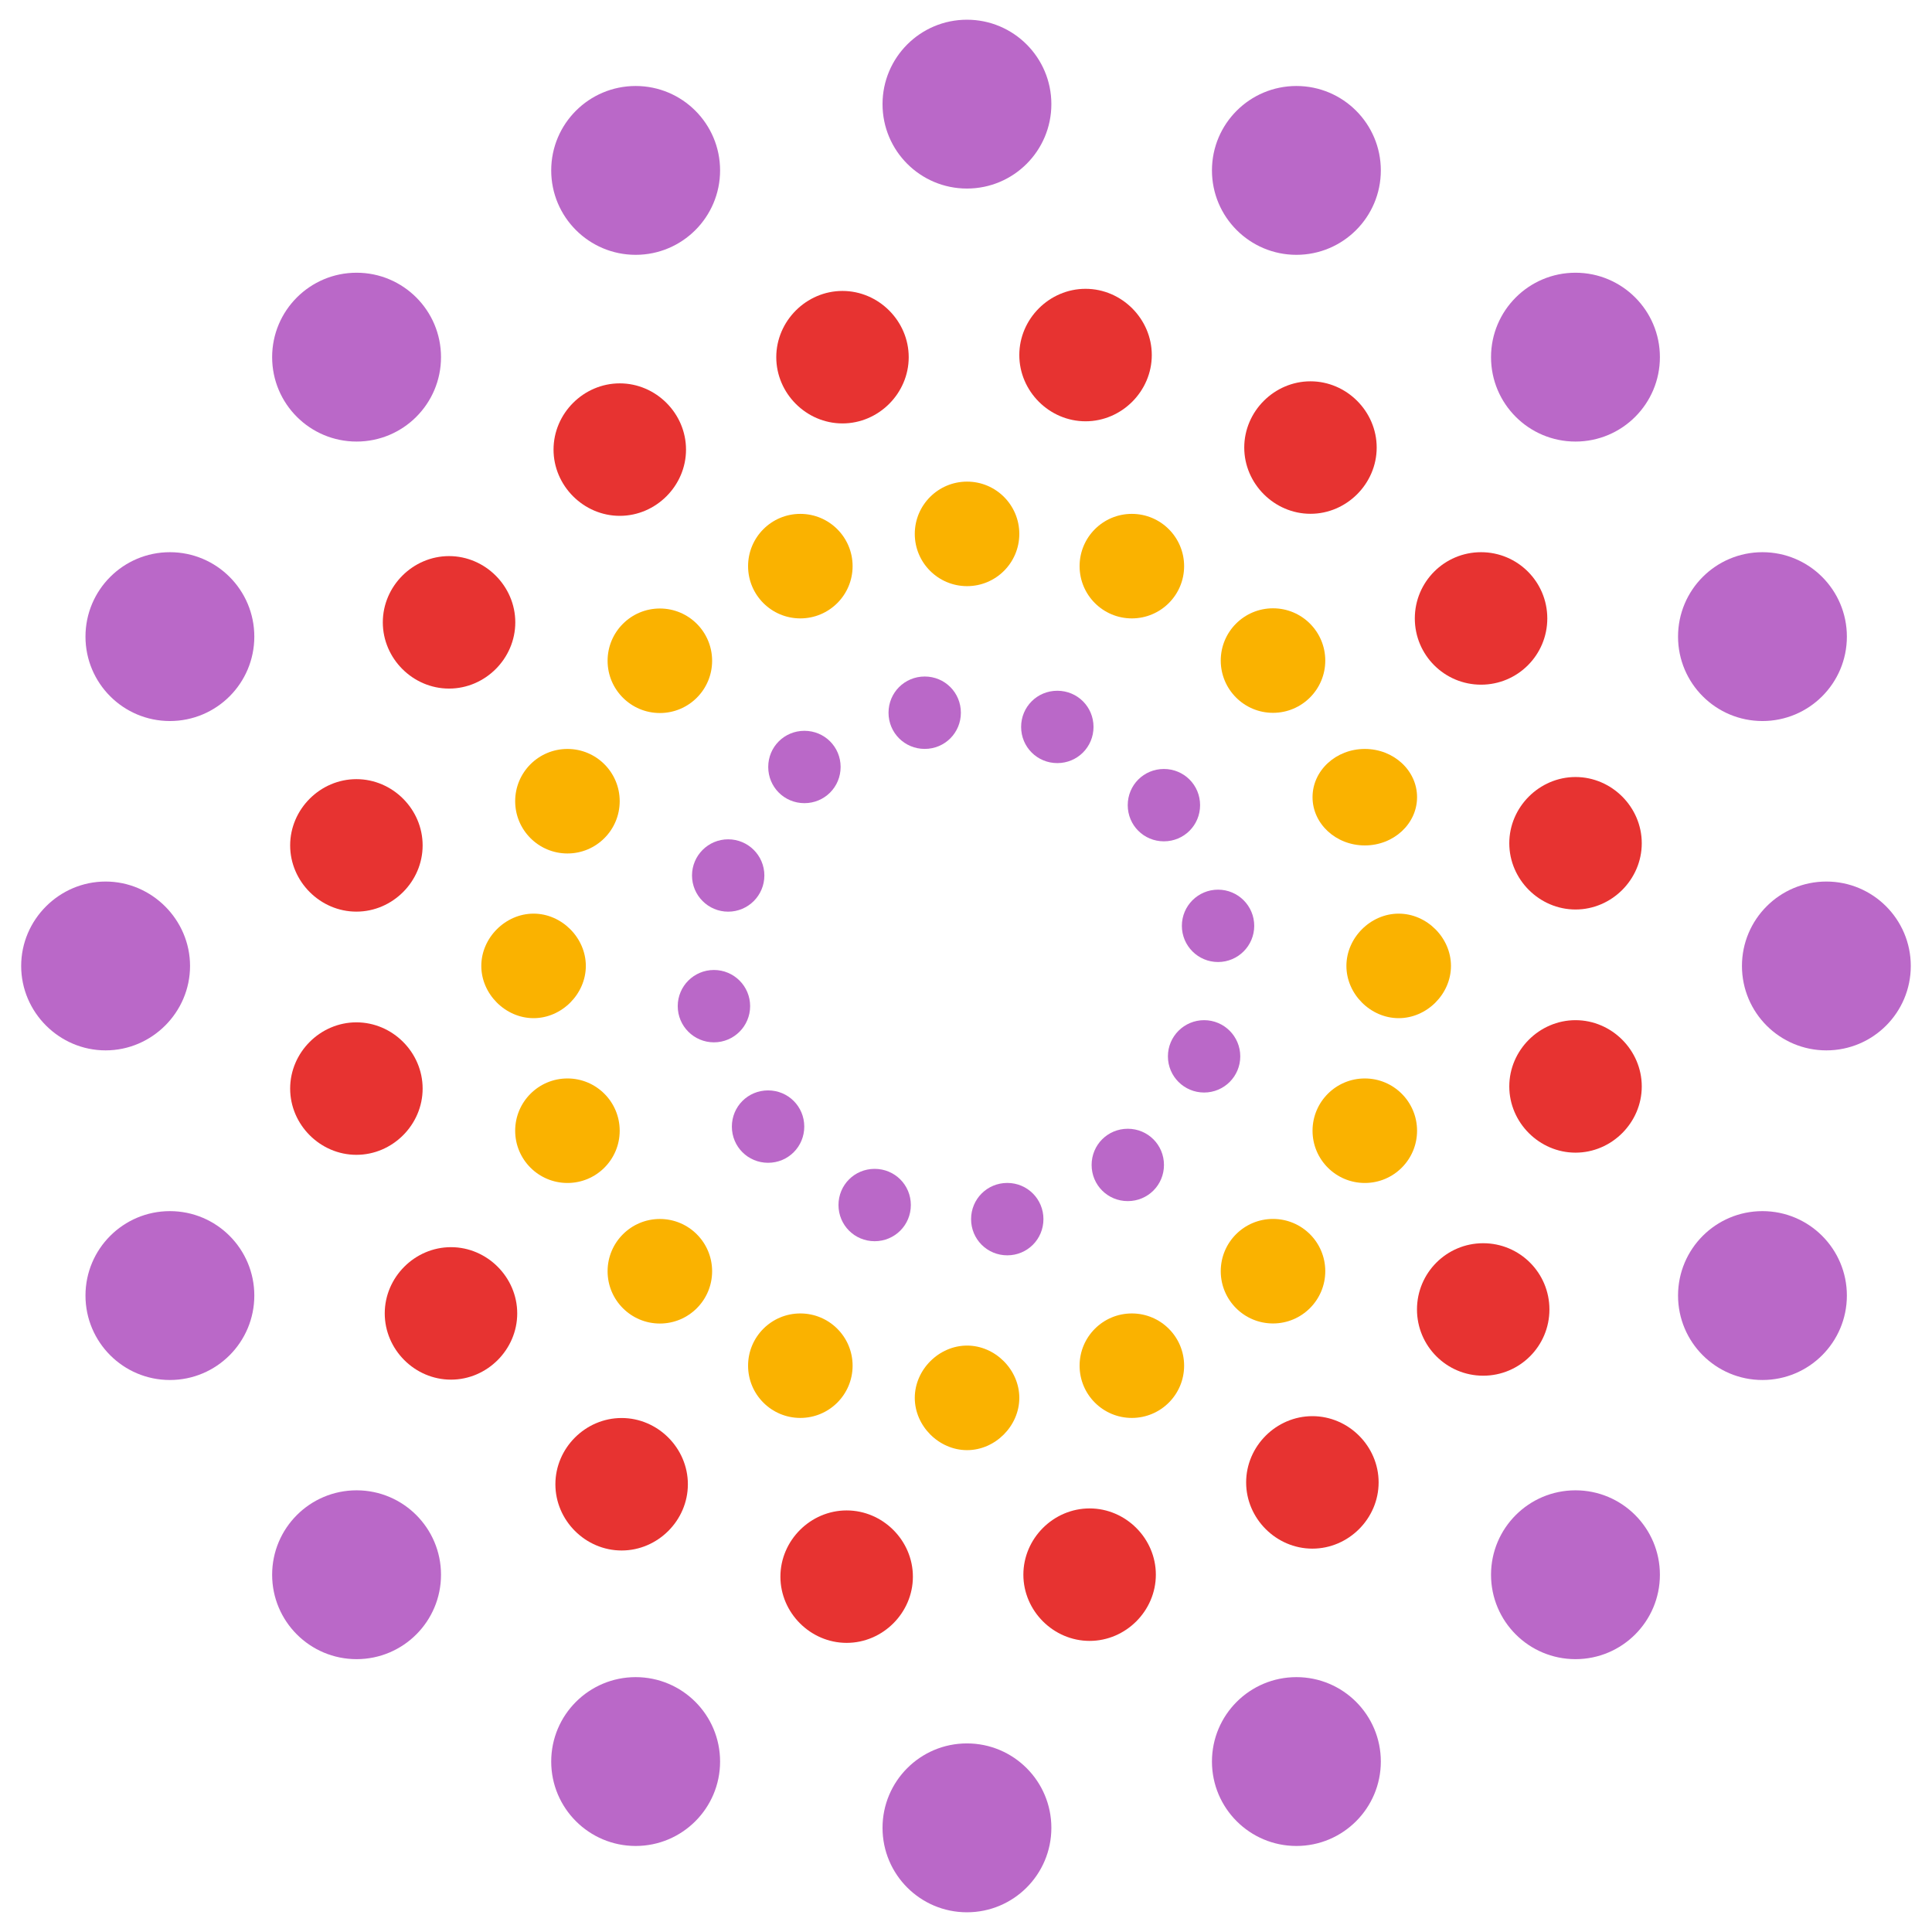 <svg width="49" height="49" viewBox="0 0 49 49" fill="none" xmlns="http://www.w3.org/2000/svg">
<g id="Group">
<path id="Vector" d="M34.615 30.003C35.347 30.003 35.94 29.41 35.94 28.678C35.94 27.946 35.347 27.352 34.615 27.352C33.883 27.352 33.289 27.946 33.289 28.678C33.289 29.41 33.883 30.003 34.615 30.003Z" fill="#FAB200"/>
<path id="Vector_2" d="M37.617 34.891C38.545 34.891 39.297 34.139 39.297 33.211C39.297 32.283 38.545 31.531 37.617 31.531C36.69 31.531 35.938 32.283 35.938 33.211C35.938 34.139 36.69 34.891 37.617 34.891Z" fill="#E73331"/>
<path id="Vector_3" d="M32.88 46.818C34.062 46.818 35.021 45.859 35.021 44.677C35.021 43.494 34.062 42.536 32.88 42.536C31.697 42.536 30.738 43.494 30.738 44.677C30.738 45.859 31.697 46.818 32.88 46.818Z" fill="#BA68C8"/>
<path id="Vector_4" d="M44.7 35C45.882 35 46.841 34.041 46.841 32.858C46.841 31.676 45.882 30.717 44.7 30.717C43.517 30.717 42.559 31.676 42.559 32.858C42.559 34.041 43.517 35 44.7 35Z" fill="#BA68C8"/>
<path id="Vector_5" d="M39.958 11.199C41.14 11.199 42.099 10.241 42.099 9.058C42.099 7.876 41.14 6.917 39.958 6.917C38.775 6.917 37.816 7.876 37.816 9.058C37.816 10.241 38.775 11.199 39.958 11.199Z" fill="#BA68C8"/>
<path id="Vector_6" d="M39.958 42.08C41.14 42.08 42.099 41.122 42.099 39.939C42.099 38.757 41.14 37.798 39.958 37.798C38.775 37.798 37.816 38.757 37.816 39.939C37.816 41.122 38.775 42.08 39.958 42.08Z" fill="#BA68C8"/>
<path id="Vector_7" d="M20.298 35.962C21.03 35.962 21.624 35.369 21.624 34.637C21.624 33.905 21.03 33.312 20.298 33.312C19.566 33.312 18.973 33.905 18.973 34.637C18.973 35.369 19.566 35.962 20.298 35.962Z" fill="#FAB200"/>
<path id="Vector_8" d="M23.153 39.988C23.153 39.07 22.391 38.308 21.473 38.308C20.555 38.308 19.793 39.07 19.793 39.988C19.793 40.905 20.555 41.667 21.473 41.667C22.391 41.667 23.153 40.905 23.153 39.988Z" fill="#E73331"/>
<path id="Vector_9" d="M30.539 27.709C31.046 27.709 31.456 27.299 31.456 26.792C31.456 26.285 31.046 25.874 30.539 25.874C30.032 25.874 29.621 26.285 29.621 26.792C29.621 27.299 30.032 27.709 30.539 27.709Z" fill="#BA68C8"/>
<path id="Vector_10" d="M20.398 28.573C20.398 28.063 19.99 27.655 19.48 27.655C18.97 27.655 18.562 28.063 18.562 28.573C18.562 29.083 18.97 29.491 19.48 29.491C19.99 29.491 20.398 29.083 20.398 28.573Z" fill="#BA68C8"/>
<path id="Vector_11" d="M46.321 26.64C47.503 26.64 48.462 25.682 48.462 24.499C48.462 23.317 47.503 22.358 46.321 22.358C45.138 22.358 44.18 23.317 44.18 24.499C44.18 25.682 45.138 26.64 46.321 26.64Z" fill="#BA68C8"/>
<path id="Vector_12" d="M16.122 46.818C17.304 46.818 18.263 45.859 18.263 44.677C18.263 43.494 17.304 42.536 16.122 42.536C14.939 42.536 13.98 43.494 13.98 44.677C13.98 45.859 14.939 46.818 16.122 46.818Z" fill="#BA68C8"/>
<path id="Vector_13" d="M24.524 48.5C25.707 48.5 26.665 47.541 26.665 46.358C26.665 45.176 25.707 44.217 24.524 44.217C23.341 44.217 22.383 45.176 22.383 46.358C22.383 47.541 23.341 48.5 24.524 48.5Z" fill="#BA68C8"/>
<path id="Vector_14" d="M27.635 38.257C26.717 38.257 25.955 39.019 25.955 39.937C25.955 40.855 26.717 41.617 27.635 41.617C28.553 41.617 29.315 40.855 29.315 39.937C29.315 39.019 28.553 38.257 27.635 38.257Z" fill="#E73331"/>
<path id="Vector_15" d="M28.706 35.962C29.438 35.962 30.032 35.369 30.032 34.637C30.032 33.905 29.438 33.312 28.706 33.312C27.974 33.312 27.381 33.905 27.381 34.637C27.381 35.369 27.974 35.962 28.706 35.962Z" fill="#FAB200"/>
<path id="Vector_16" d="M34.148 24.498C34.148 25.212 34.76 25.823 35.474 25.823C36.188 25.823 36.8 25.212 36.8 24.498C36.8 23.784 36.188 23.172 35.474 23.172C34.76 23.172 34.148 23.784 34.148 24.498Z" fill="#FAB200"/>
<path id="Vector_17" d="M39.959 25.874C39.042 25.874 38.279 26.636 38.279 27.554C38.279 28.472 39.042 29.234 39.959 29.234C40.877 29.234 41.639 28.472 41.639 27.554C41.639 26.636 40.877 25.874 39.959 25.874Z" fill="#E73331"/>
<path id="Vector_18" d="M39.959 19.707C39.042 19.707 38.279 20.469 38.279 21.387C38.279 22.305 39.042 23.067 39.959 23.067C40.877 23.067 41.639 22.305 41.639 21.387C41.639 20.469 40.877 19.707 39.959 19.707Z" fill="#E73331"/>
<path id="Vector_19" d="M22.183 31.48C22.693 31.48 23.101 31.072 23.101 30.562C23.101 30.052 22.693 29.645 22.183 29.645C21.674 29.645 21.266 30.052 21.266 30.562C21.266 31.072 21.674 31.48 22.183 31.48Z" fill="#BA68C8"/>
<path id="Vector_20" d="M34.615 21.442C35.347 21.442 35.94 20.894 35.94 20.218C35.94 19.542 35.347 18.995 34.615 18.995C33.883 18.995 33.289 19.542 33.289 20.218C33.289 20.894 33.883 21.442 34.615 21.442Z" fill="#FAB200"/>
<path id="Vector_21" d="M37.563 17.365C38.491 17.365 39.243 16.613 39.243 15.685C39.243 14.757 38.491 14.005 37.563 14.005C36.635 14.005 35.883 14.757 35.883 15.685C35.883 16.613 36.635 17.365 37.563 17.365Z" fill="#E73331"/>
<path id="Vector_22" d="M44.7 18.287C45.882 18.287 46.841 17.329 46.841 16.146C46.841 14.963 45.882 14.005 44.7 14.005C43.517 14.005 42.559 14.963 42.559 16.146C42.559 17.329 43.517 18.287 44.7 18.287Z" fill="#BA68C8"/>
<path id="Vector_23" d="M34.916 11.351C34.916 10.433 34.154 9.671 33.237 9.671C32.319 9.671 31.557 10.433 31.557 11.351C31.557 12.268 32.319 13.031 33.237 13.031C34.154 13.031 34.916 12.268 34.916 11.351Z" fill="#E73331"/>
<path id="Vector_24" d="M32.88 6.463C34.062 6.463 35.021 5.504 35.021 4.322C35.021 3.139 34.062 2.181 32.88 2.181C31.697 2.181 30.738 3.139 30.738 4.322C30.738 5.504 31.697 6.463 32.88 6.463Z" fill="#BA68C8"/>
<path id="Vector_25" d="M28.602 20.421C28.602 20.93 29.009 21.338 29.519 21.338C30.029 21.338 30.437 20.93 30.437 20.421C30.437 19.911 30.029 19.503 29.519 19.503C29.009 19.503 28.602 19.911 28.602 20.421Z" fill="#BA68C8"/>
<path id="Vector_26" d="M32.288 18.079C33.02 18.078 33.613 17.484 33.612 16.752C33.611 16.02 33.017 15.427 32.285 15.428C31.552 15.429 30.96 16.023 30.961 16.755C30.962 17.487 31.556 18.08 32.288 18.079Z" fill="#FAB200"/>
<path id="Vector_27" d="M31.605 37.597C31.605 38.515 32.368 39.277 33.285 39.277C34.203 39.277 34.965 38.515 34.965 37.597C34.965 36.679 34.203 35.917 33.285 35.917C32.368 35.917 31.605 36.679 31.605 37.597Z" fill="#E73331"/>
<path id="Vector_28" d="M32.288 33.566C33.02 33.565 33.613 32.97 33.612 32.238C33.611 31.506 33.017 30.914 32.285 30.915C31.552 30.916 30.96 31.51 30.961 32.242C30.962 32.974 31.556 33.567 32.288 33.566Z" fill="#FAB200"/>
<path id="Vector_29" d="M30.892 24.399C31.399 24.399 31.81 23.988 31.81 23.481C31.81 22.974 31.399 22.564 30.892 22.564C30.386 22.564 29.975 22.974 29.975 23.481C29.975 23.988 30.386 24.399 30.892 24.399Z" fill="#BA68C8"/>
<path id="Vector_30" d="M20.402 18.535C19.892 18.535 19.484 18.942 19.484 19.452C19.484 19.962 19.892 20.37 20.402 20.37C20.912 20.37 21.32 19.962 21.32 19.452C21.32 18.942 20.912 18.535 20.402 18.535Z" fill="#BA68C8"/>
<path id="Vector_31" d="M24.524 4.782C25.707 4.782 26.665 3.824 26.665 2.641C26.665 1.459 25.707 0.5 24.524 0.5C23.341 0.5 22.383 1.459 22.383 2.641C22.383 3.824 23.341 4.782 24.524 4.782Z" fill="#BA68C8"/>
<path id="Vector_32" d="M21.367 10.739C22.285 10.739 23.047 9.977 23.047 9.059C23.047 8.142 22.285 7.379 21.367 7.379C20.45 7.379 19.688 8.142 19.688 9.059C19.688 9.977 20.45 10.739 21.367 10.739Z" fill="#E73331"/>
<path id="Vector_33" d="M25.852 9.005C25.852 9.923 26.614 10.685 27.532 10.685C28.449 10.685 29.212 9.923 29.212 9.005C29.212 8.087 28.449 7.325 27.532 7.325C26.614 7.325 25.852 8.087 25.852 9.005Z" fill="#E73331"/>
<path id="Vector_34" d="M16.736 33.568C17.468 33.568 18.061 32.974 18.061 32.242C18.061 31.51 17.468 30.916 16.736 30.916C16.004 30.916 15.41 31.51 15.41 32.242C15.41 32.974 16.004 33.568 16.736 33.568Z" fill="#FAB200"/>
<path id="Vector_35" d="M20.298 15.684C21.03 15.684 21.624 15.091 21.624 14.359C21.624 13.627 21.03 13.033 20.298 13.033C19.566 13.033 18.973 13.627 18.973 14.359C18.973 15.091 19.566 15.684 20.298 15.684Z" fill="#FAB200"/>
<path id="Vector_36" d="M18.468 23.122C18.975 23.122 19.386 22.711 19.386 22.204C19.386 21.698 18.975 21.287 18.468 21.287C17.962 21.287 17.551 21.698 17.551 22.204C17.551 22.711 17.962 23.122 18.468 23.122Z" fill="#BA68C8"/>
<path id="Vector_37" d="M27.734 18.436C27.734 17.926 27.326 17.519 26.816 17.519C26.306 17.519 25.898 17.926 25.898 18.436C25.898 18.946 26.306 19.354 26.816 19.354C27.326 19.354 27.734 18.946 27.734 18.436Z" fill="#BA68C8"/>
<path id="Vector_38" d="M24.527 14.866C25.259 14.866 25.852 14.273 25.852 13.541C25.852 12.809 25.259 12.215 24.527 12.215C23.795 12.215 23.201 12.809 23.201 13.541C23.201 14.273 23.795 14.866 24.527 14.866Z" fill="#FAB200"/>
<path id="Vector_39" d="M24.527 36.779C25.24 36.779 25.852 36.167 25.852 35.453C25.852 34.739 25.24 34.127 24.527 34.127C23.813 34.127 23.201 34.739 23.201 35.453C23.201 36.167 23.813 36.779 24.527 36.779Z" fill="#FAB200"/>
<path id="Vector_40" d="M24.37 18.076C24.37 17.566 23.963 17.158 23.453 17.158C22.943 17.158 22.535 17.566 22.535 18.076C22.535 18.586 22.943 18.994 23.453 18.994C23.963 18.994 24.37 18.586 24.37 18.076Z" fill="#BA68C8"/>
<path id="Vector_41" d="M28.706 15.684C29.438 15.684 30.032 15.091 30.032 14.359C30.032 13.627 29.438 13.033 28.706 13.033C27.974 13.033 27.381 13.627 27.381 14.359C27.381 15.091 27.974 15.684 28.706 15.684Z" fill="#FAB200"/>
<path id="Vector_42" d="M26.464 30.92C26.464 30.41 26.056 30.002 25.547 30.002C25.037 30.002 24.629 30.41 24.629 30.92C24.629 31.43 25.037 31.838 25.547 31.838C26.056 31.838 26.464 31.43 26.464 30.92Z" fill="#BA68C8"/>
<path id="Vector_43" d="M28.603 30.463C29.113 30.463 29.521 30.055 29.521 29.546C29.521 29.036 29.113 28.628 28.603 28.628C28.093 28.628 27.686 29.036 27.686 29.546C27.686 30.055 28.093 30.463 28.603 30.463Z" fill="#BA68C8"/>
<path id="Vector_44" d="M14.086 37.644C14.086 38.562 14.848 39.324 15.766 39.324C16.683 39.324 17.446 38.562 17.446 37.644C17.446 36.726 16.683 35.964 15.766 35.964C14.848 35.964 14.086 36.726 14.086 37.644Z" fill="#E73331"/>
<path id="Vector_45" d="M4.309 18.287C5.492 18.287 6.45 17.329 6.45 16.146C6.45 14.963 5.492 14.005 4.309 14.005C3.127 14.005 2.168 14.963 2.168 16.146C2.168 17.329 3.127 18.287 4.309 18.287Z" fill="#BA68C8"/>
<path id="Vector_46" d="M4.309 35C5.492 35 6.45 34.041 6.45 32.858C6.45 31.676 5.492 30.717 4.309 30.717C3.127 30.717 2.168 31.676 2.168 32.858C2.168 34.041 3.127 35 4.309 35Z" fill="#BA68C8"/>
<path id="Vector_47" d="M4.82 24.499C4.82 23.329 3.853 22.358 2.678 22.358C1.503 22.358 0.537 23.324 0.537 24.499C0.537 25.674 1.503 26.64 2.678 26.64C3.853 26.64 4.82 25.674 4.82 24.499Z" fill="#BA68C8"/>
<path id="Vector_48" d="M9.044 11.199C10.226 11.199 11.185 10.241 11.185 9.058C11.185 7.876 10.226 6.917 9.044 6.917C7.861 6.917 6.902 7.876 6.902 9.058C6.902 10.241 7.861 11.199 9.044 11.199Z" fill="#BA68C8"/>
<path id="Vector_49" d="M9.044 42.08C10.226 42.08 11.185 41.122 11.185 39.939C11.185 38.757 10.226 37.798 9.044 37.798C7.861 37.798 6.902 38.757 6.902 39.939C6.902 41.122 7.861 42.08 9.044 42.08Z" fill="#BA68C8"/>
<path id="Vector_50" d="M11.438 31.631C10.52 31.631 9.758 32.394 9.758 33.311C9.758 34.229 10.52 34.991 11.438 34.991C12.355 34.991 13.118 34.229 13.118 33.311C13.118 32.394 12.355 31.631 11.438 31.631Z" fill="#E73331"/>
<path id="Vector_51" d="M14.392 30.003C15.124 30.003 15.717 29.41 15.717 28.678C15.717 27.946 15.124 27.352 14.392 27.352C13.66 27.352 13.066 27.946 13.066 28.678C13.066 29.41 13.66 30.003 14.392 30.003Z" fill="#FAB200"/>
<path id="Vector_52" d="M9.039 25.929C8.122 25.929 7.359 26.691 7.359 27.609C7.359 28.526 8.122 29.289 9.039 29.289C9.957 29.289 10.719 28.526 10.719 27.609C10.719 26.691 9.957 25.929 9.039 25.929Z" fill="#E73331"/>
<path id="Vector_53" d="M12.207 24.498C12.207 25.212 12.819 25.823 13.533 25.823C14.246 25.823 14.858 25.212 14.858 24.498C14.858 23.784 14.246 23.172 13.533 23.172C12.819 23.172 12.207 23.784 12.207 24.498Z" fill="#FAB200"/>
<path id="Vector_54" d="M9.039 19.761C8.122 19.761 7.359 20.523 7.359 21.441C7.359 22.358 8.122 23.121 9.039 23.121C9.957 23.121 10.719 22.358 10.719 21.441C10.719 20.523 9.957 19.761 9.039 19.761Z" fill="#E73331"/>
<path id="Vector_55" d="M16.122 6.463C17.304 6.463 18.263 5.504 18.263 4.322C18.263 3.139 17.304 2.181 16.122 2.181C14.939 2.181 13.98 3.139 13.98 4.322C13.98 5.504 14.939 6.463 16.122 6.463Z" fill="#BA68C8"/>
<path id="Vector_56" d="M17.399 11.403C17.399 10.485 16.637 9.723 15.719 9.723C14.801 9.723 14.039 10.485 14.039 11.403C14.039 12.32 14.801 13.083 15.719 13.083C16.637 13.083 17.399 12.32 17.399 11.403Z" fill="#E73331"/>
<path id="Vector_57" d="M14.392 21.646C15.124 21.646 15.717 21.052 15.717 20.32C15.717 19.588 15.124 18.995 14.392 18.995C13.66 18.995 13.066 19.588 13.066 20.32C13.066 21.052 13.66 21.646 14.392 21.646Z" fill="#FAB200"/>
<path id="Vector_58" d="M18.107 26.436C18.614 26.436 19.025 26.025 19.025 25.518C19.025 25.011 18.614 24.601 18.107 24.601C17.6 24.601 17.189 25.011 17.189 25.518C17.189 26.025 17.6 26.436 18.107 26.436Z" fill="#BA68C8"/>
<path id="Vector_59" d="M9.709 15.784C9.709 16.702 10.471 17.464 11.389 17.464C12.307 17.464 13.069 16.702 13.069 15.784C13.069 14.867 12.307 14.104 11.389 14.104C10.471 14.104 9.709 14.867 9.709 15.784Z" fill="#E73331"/>
<path id="Vector_60" d="M16.736 18.084C17.468 18.084 18.061 17.491 18.061 16.759C18.061 16.027 17.468 15.433 16.736 15.433C16.004 15.433 15.41 16.027 15.41 16.759C15.41 17.491 16.004 18.084 16.736 18.084Z" fill="#FAB200"/>
</g>
</svg>

